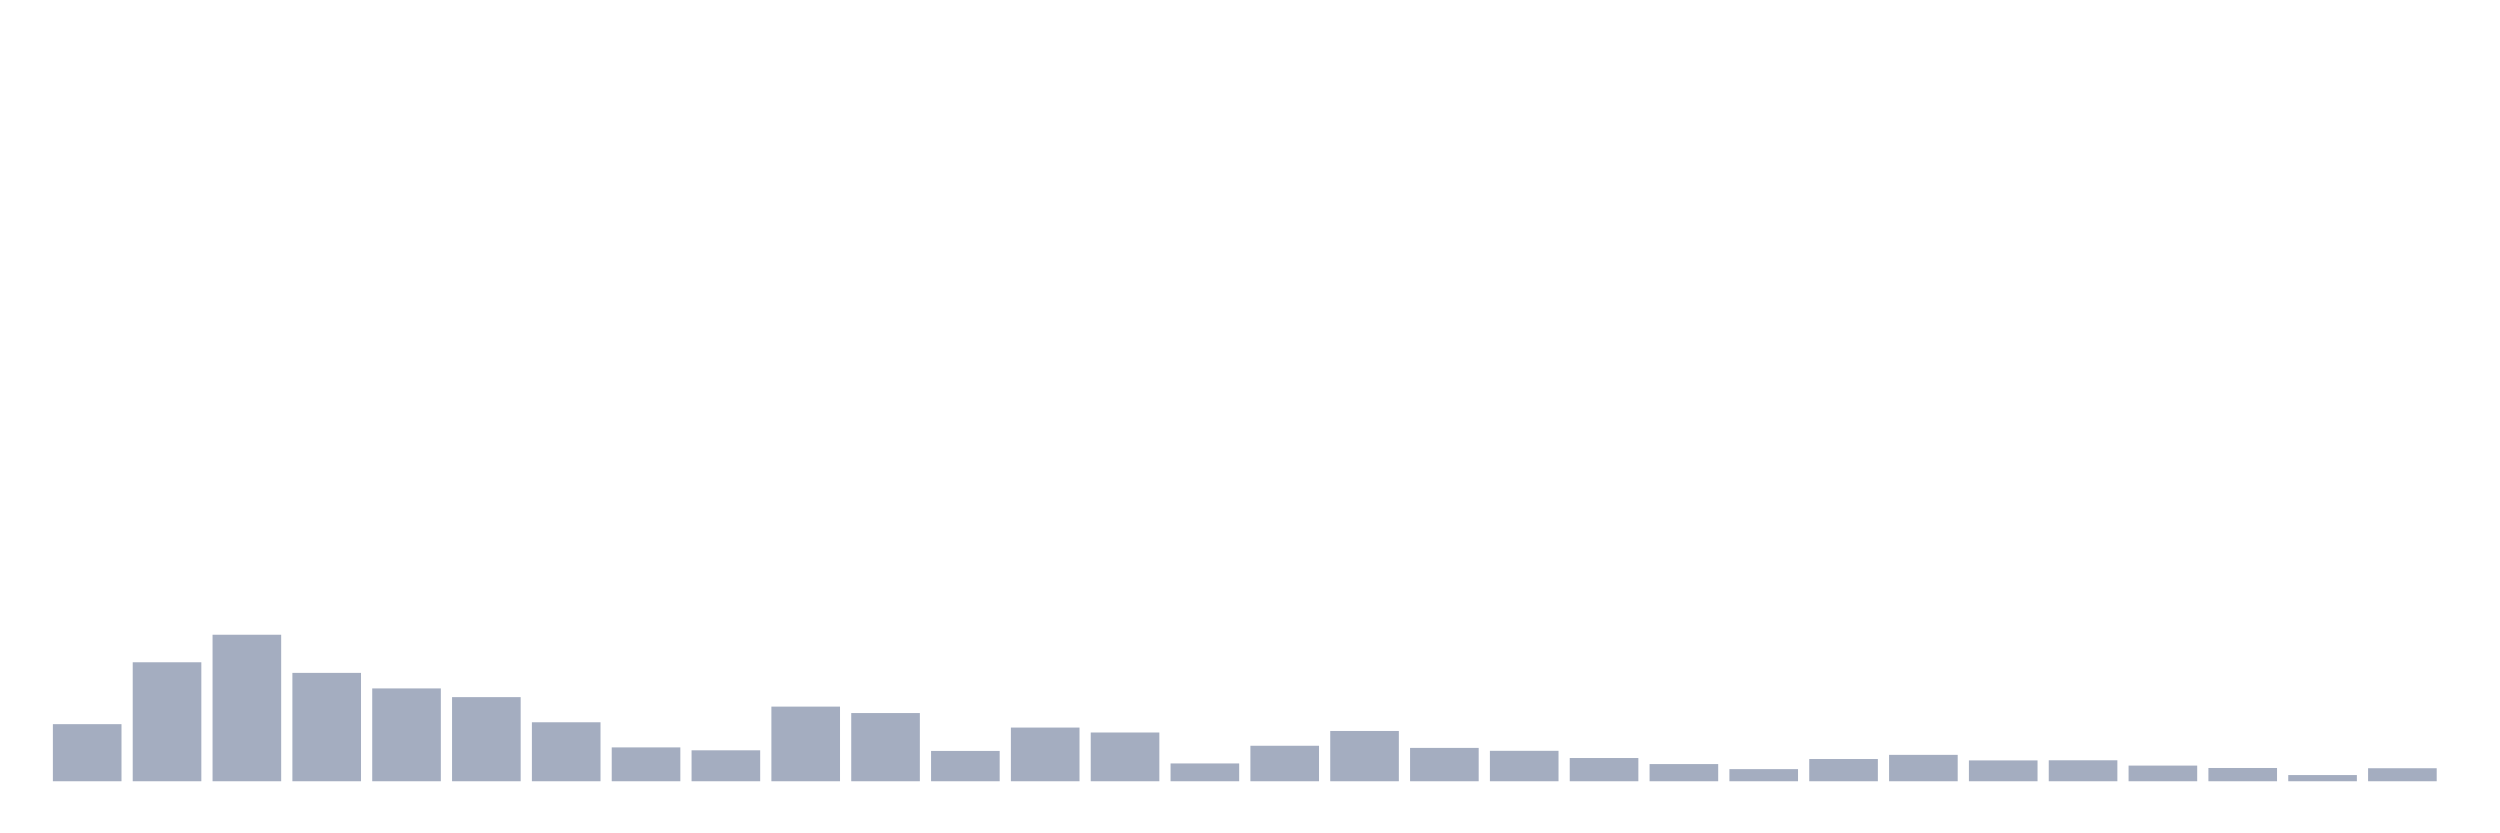 <svg xmlns="http://www.w3.org/2000/svg" viewBox="0 0 480 160"><g transform="translate(10,10)"><rect class="bar" x="0.153" width="13.175" y="129.039" height="10.961" fill="rgb(164,173,192)"></rect><rect class="bar" x="15.482" width="13.175" y="117.156" height="22.844" fill="rgb(164,173,192)"></rect><rect class="bar" x="30.81" width="13.175" y="111.869" height="28.131" fill="rgb(164,173,192)"></rect><rect class="bar" x="46.138" width="13.175" y="119.193" height="20.807" fill="rgb(164,173,192)"></rect><rect class="bar" x="61.466" width="13.175" y="122.176" height="17.824" fill="rgb(164,173,192)"></rect><rect class="bar" x="76.794" width="13.175" y="123.849" height="16.151" fill="rgb(164,173,192)"></rect><rect class="bar" x="92.123" width="13.175" y="128.675" height="11.325" fill="rgb(164,173,192)"></rect><rect class="bar" x="107.451" width="13.175" y="133.501" height="6.499" fill="rgb(164,173,192)"></rect><rect class="bar" x="122.779" width="13.175" y="134.059" height="5.941" fill="rgb(164,173,192)"></rect><rect class="bar" x="138.107" width="13.175" y="125.668" height="14.332" fill="rgb(164,173,192)"></rect><rect class="bar" x="153.436" width="13.175" y="126.905" height="13.095" fill="rgb(164,173,192)"></rect><rect class="bar" x="168.764" width="13.175" y="134.18" height="5.82" fill="rgb(164,173,192)"></rect><rect class="bar" x="184.092" width="13.175" y="129.693" height="10.307" fill="rgb(164,173,192)"></rect><rect class="bar" x="199.42" width="13.175" y="130.639" height="9.361" fill="rgb(164,173,192)"></rect><rect class="bar" x="214.748" width="13.175" y="136.581" height="3.419" fill="rgb(164,173,192)"></rect><rect class="bar" x="230.077" width="13.175" y="133.186" height="6.814" fill="rgb(164,173,192)"></rect><rect class="bar" x="245.405" width="13.175" y="130.348" height="9.652" fill="rgb(164,173,192)"></rect><rect class="bar" x="260.733" width="13.175" y="133.598" height="6.402" fill="rgb(164,173,192)"></rect><rect class="bar" x="276.061" width="13.175" y="134.156" height="5.844" fill="rgb(164,173,192)"></rect><rect class="bar" x="291.39" width="13.175" y="135.538" height="4.462" fill="rgb(164,173,192)"></rect><rect class="bar" x="306.718" width="13.175" y="136.702" height="3.298" fill="rgb(164,173,192)"></rect><rect class="bar" x="322.046" width="13.175" y="137.672" height="2.328" fill="rgb(164,173,192)"></rect><rect class="bar" x="337.374" width="13.175" y="135.732" height="4.268" fill="rgb(164,173,192)"></rect><rect class="bar" x="352.702" width="13.175" y="134.932" height="5.068" fill="rgb(164,173,192)"></rect><rect class="bar" x="368.031" width="13.175" y="135.999" height="4.001" fill="rgb(164,173,192)"></rect><rect class="bar" x="383.359" width="13.175" y="135.974" height="4.026" fill="rgb(164,173,192)"></rect><rect class="bar" x="398.687" width="13.175" y="136.993" height="3.007" fill="rgb(164,173,192)"></rect><rect class="bar" x="414.015" width="13.175" y="137.454" height="2.546" fill="rgb(164,173,192)"></rect><rect class="bar" x="429.344" width="13.175" y="138.812" height="1.188" fill="rgb(164,173,192)"></rect><rect class="bar" x="444.672" width="13.175" y="137.502" height="2.498" fill="rgb(164,173,192)"></rect></g></svg>